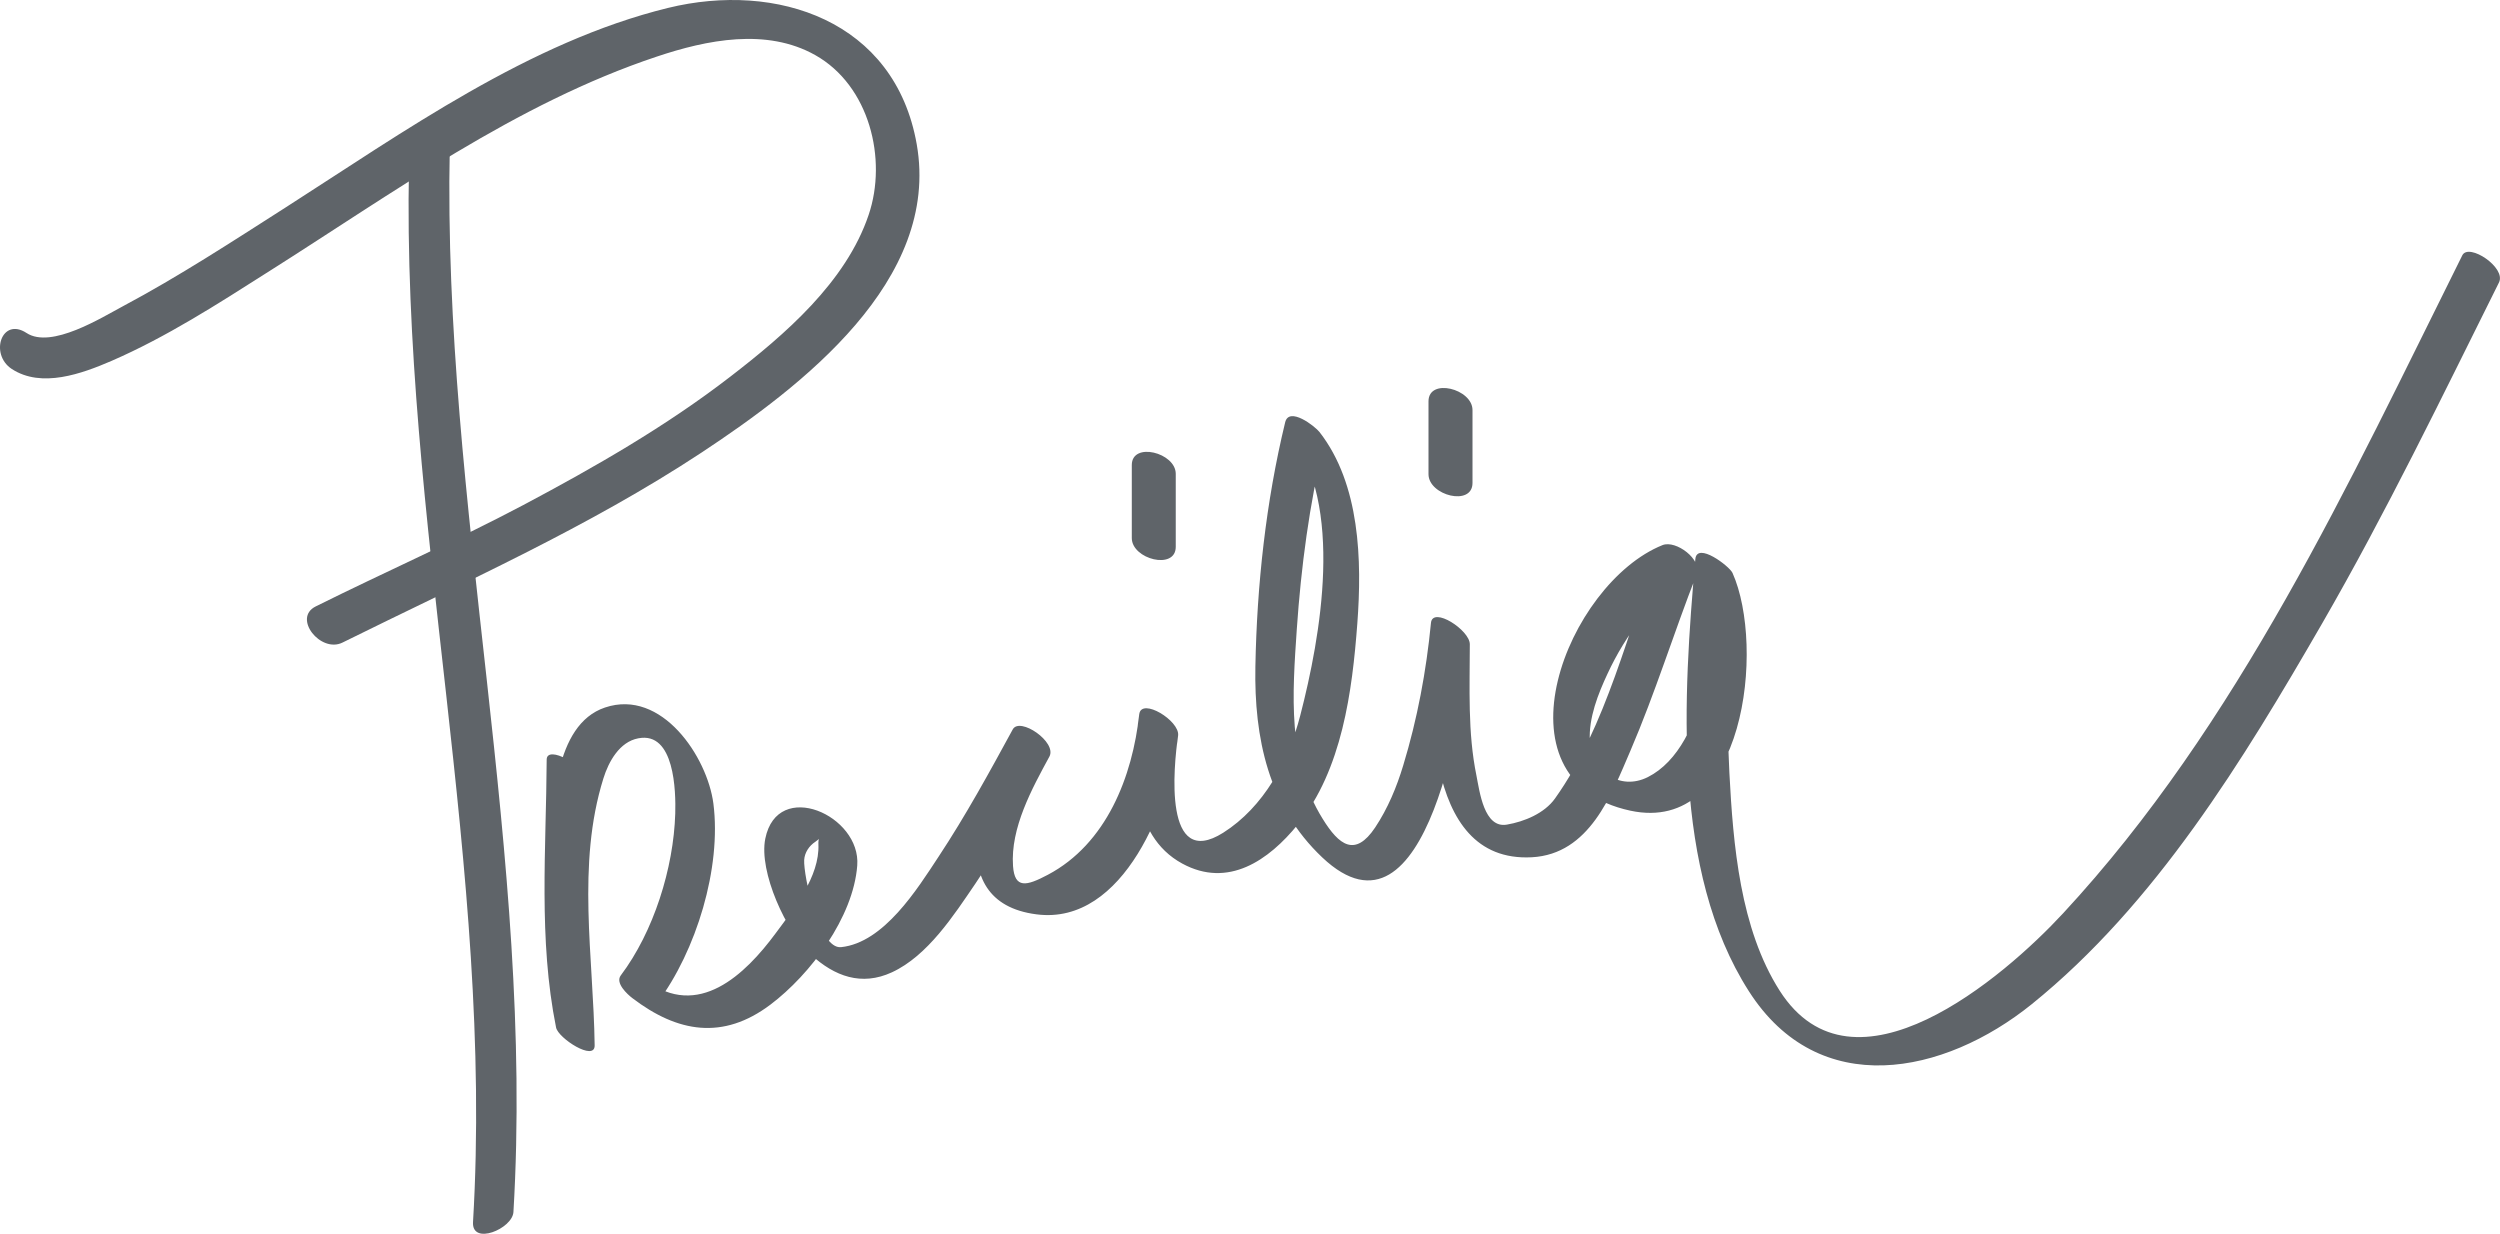 <?xml version="1.0" encoding="utf-8"?>
<!-- Generator: Adobe Illustrator 15.0.0, SVG Export Plug-In . SVG Version: 6.00 Build 0)  -->
<!DOCTYPE svg PUBLIC "-//W3C//DTD SVG 1.1//EN" "http://www.w3.org/Graphics/SVG/1.1/DTD/svg11.dtd">
<svg version="1.1" id="Precilia__x28_B_x29_" xmlns="http://www.w3.org/2000/svg" xmlns:xlink="http://www.w3.org/1999/xlink"
	 x="0px" y="0px" width="180px" height="88.833px" viewBox="0 0 180 88.833" enable-background="new 0 0 180 88.833"
	 xml:space="preserve">
<g>
	<g>
		<path fill="#5F6469" d="M29.448,11.967c-0.532,25.467,6.124,50.551,4.609,76.025c-0.099,1.704,2.835,0.481,2.91-0.724
			c1.529-25.685-5.119-50.945-4.584-76.6C32.411,9.324,29.477,10.698,29.448,11.967L29.448,11.967z"/>
	</g>
	<g>
		<path fill="#5F6469" d="M0.844,26.563c2.148,1.41,5.06,0.338,7.176-0.574c3.966-1.722,7.637-4.091,11.276-6.405
			c8.93-5.642,17.875-12.141,27.988-15.507c3.616-1.213,7.905-2.078,11.407-0.113c3.918,2.2,5.207,7.505,3.853,11.502
			c-1.632,4.853-6.042,8.633-9.96,11.652c-4.631,3.574-9.748,6.508-14.906,9.245c-4.905,2.596-9.978,4.825-14.943,7.298
			c-1.693,0.836,0.357,3.385,1.923,2.605c8.769-4.346,17.671-8.285,25.872-13.693c7.142-4.72,17.2-12.367,15.475-22.185
			C64.438,1.462,55.907-1.34,48.103,0.569c-9.984,2.445-19.032,8.924-27.556,14.379c-3.843,2.455-7.67,4.956-11.694,7.1
			c-1.539,0.818-5.164,3.095-6.941,1.928C0.12,22.801-0.769,25.5,0.844,26.563L0.844,26.563z"/>
	</g>
	<g>
		<path fill="#5F6469" d="M39.361,54.69c-0.033,6.443-0.603,12.932,0.676,19.291c0.156,0.78,2.797,2.472,2.778,1.289
			c-0.084-6.369-1.313-13.007,0.63-19.224c0.376-1.213,1.163-2.635,2.512-2.887c2.619-0.51,2.708,3.825,2.661,5.416
			c-0.118,3.93-1.551,8.512-3.927,11.662c-0.403,0.546,0.479,1.353,0.836,1.625c3.264,2.492,6.532,3.039,9.942,0.473
			c2.882-2.173,5.971-6.283,6.253-10.019c0.278-3.609-5.738-6.281-6.62-1.937c-0.485,2.379,1.503,6.725,3.291,8.362
			c1.702,1.56,3.64,2.273,5.822,1.267c2.585-1.192,4.466-4.118,6.004-6.374c1.989-2.927,3.649-6.066,5.338-9.16
			c-0.88-0.658-1.759-1.307-2.639-1.957c-2.074,3.828-5.421,12.404,1.713,13.316c6.33,0.819,9.681-8.114,10.194-12.883
			c0.117-1.063-2.624-2.737-2.797-1.542c-0.532,3.639-0.691,8.708,3.093,10.768c3.297,1.796,6.222-0.216,8.338-2.831
			c3.174-3.93,3.903-9.582,4.268-14.444c0.341-4.542,0.203-10.034-2.717-13.788c-0.326-0.423-2.196-1.872-2.478-0.705
			c-1.384,5.718-2.036,11.708-2.144,17.586c-0.095,5.134,0.931,10.063,4.813,13.739c7.627,7.214,10.229-11.209,10.627-15.347
			c-0.93-0.507-1.861-1.024-2.797-1.542c-0.009,5.145-0.81,17.304,7.26,16.879c4.147-0.225,5.72-4.465,7.098-7.666
			c1.79-4.164,3.126-8.498,4.773-12.712c0.412-1.054-1.498-2.483-2.46-2.097c-6.847,2.746-12.487,16.929-2.319,19.12
			c8.251,1.778,9.729-11.823,7.358-17.117c-0.222-0.488-2.56-2.266-2.676-0.996c-0.869,9.827-1.697,22.437,3.853,31.111
			c5.045,7.898,14.05,6.027,20.365,0.938c8.93-7.212,15.245-17.606,20.91-27.414c4.618-8.002,8.619-16.296,12.735-24.554
			c0.535-1.072-2.176-2.869-2.64-1.956c-8.191,16.438-16.142,33.783-28.744,47.378c-4.273,4.618-15.092,13.883-20.403,5.578
			c-2.859-4.479-3.355-10.532-3.625-15.696c-0.245-4.607-0.058-9.253,0.347-13.852c-0.882-0.33-1.775-0.668-2.666-0.998
			c1.826,4.082,0.813,12.961-3.55,15.16c-2.054,1.033-4.063-0.479-4.179-2.606c-0.089-1.664,0.595-3.385,1.282-4.852
			c1.223-2.633,3.438-5.896,6.234-7.016c-0.821-0.695-1.641-1.391-2.456-2.087c-2.338,5.973-3.817,12.83-7.568,18.103
			c-0.762,1.072-2.211,1.665-3.461,1.88c-1.649,0.292-1.967-2.389-2.196-3.536c-0.634-3.091-0.479-6.319-0.476-9.449
			c0.006-1.016-2.674-2.755-2.797-1.542c-0.337,3.479-0.983,6.932-1.999,10.269c-0.473,1.568-1.108,3.093-2.021,4.468
			c-1.44,2.152-2.597,1.288-3.78-0.631c-2.556-4.1-2.174-9.018-1.859-13.665c0.308-4.467,0.902-8.99,1.958-13.345
			c-0.828-0.225-1.65-0.461-2.483-0.696c3.953,5.089,2.247,14.569,0.771,20.278c-0.842,3.28-2.624,6.582-5.547,8.435
			c-4.308,2.717-3.581-4.712-3.246-7.007c-0.927-0.516-1.862-1.024-2.797-1.542c-0.484,4.503-2.361,9.347-6.583,11.576
			c-1.533,0.811-2.388,1.026-2.506-0.63c-0.193-2.747,1.367-5.576,2.619-7.881c0.565-1.044-2.135-2.886-2.639-1.957
			c-1.691,3.104-3.386,6.207-5.337,9.159c-1.536,2.335-3.939,6.199-7.023,6.519c-1.607,0.17-2.713-5.19-2.657-6.273
			c0.033-0.543,0.361-1.025,0.804-1.314c0.738-0.499,0.182-0.604,0.221,0.176c0.103,2.334-1.787,4.665-3.081,6.416
			c-2.195,2.972-5.586,6.235-9.352,3.366c0.277,0.547,0.559,1.091,0.842,1.628c2.797-3.723,4.625-9.715,4.029-14.342
			c-0.438-3.35-3.714-8.286-7.802-6.911c-3.701,1.24-3.776,7.24-3.922,10.351c-0.191,4.166,0.326,8.288,0.376,12.445
			c0.927,0.421,1.853,0.854,2.779,1.279c-1.24-6.19-0.672-12.511-0.639-18.781C42.167,55.124,39.37,53.599,39.361,54.69
			L39.361,54.69z"/>
	</g>
	<g>
		<path fill="#5F6469" d="M102.852,28.895c0,1.75,0,3.499,0,5.248c0,1.533,3.168,2.341,3.168,0.63c0-1.749,0-3.499,0-5.248
			C106.02,27.992,102.852,27.184,102.852,28.895L102.852,28.895z"/>
	</g>
	<g>
		<path fill="#5F6469" d="M81.489,33.485c0,1.75,0,3.498,0,5.256c0,1.524,3.165,2.333,3.165,0.63c0-1.75,0-3.498,0-5.257
			C84.653,32.591,81.489,31.782,81.489,33.485L81.489,33.485z"/>
	</g>
</g>
</svg>
